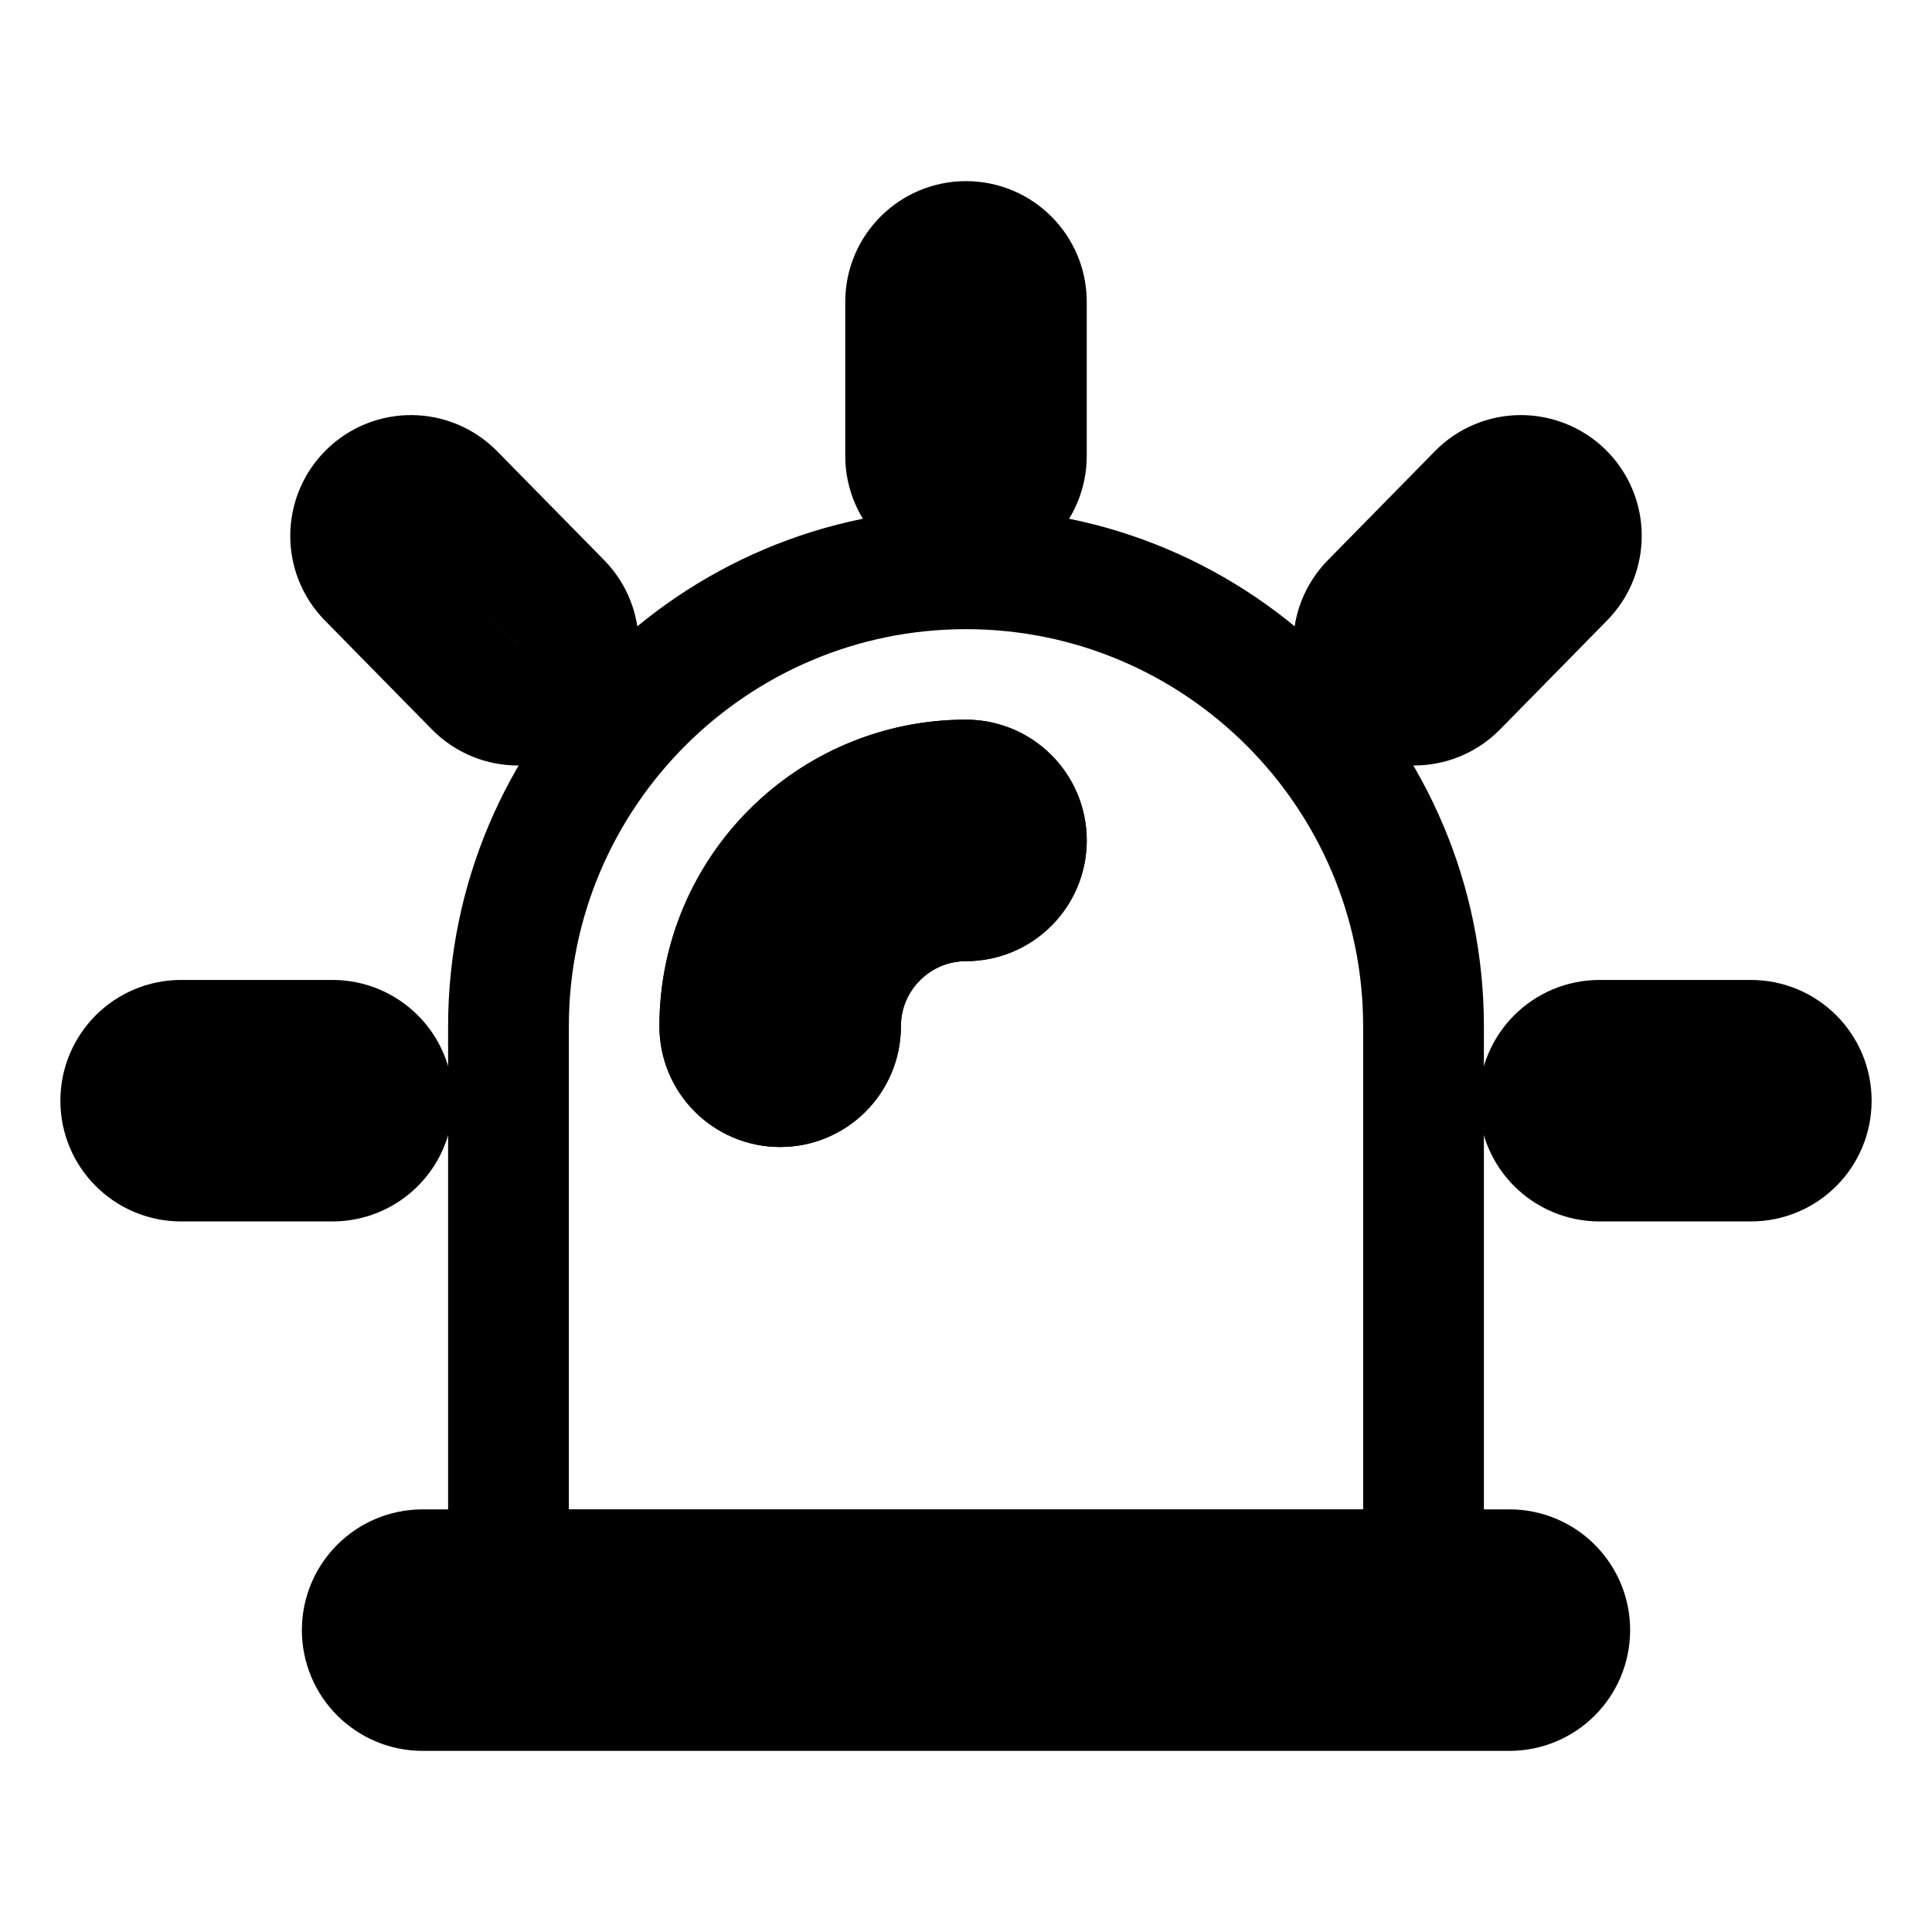 <?xml version="1.0" ?><svg id="Siren" style="enable-background:new 0 0 32 32;" version="1.1" viewBox="0 0 32 32" xml:space="preserve" xmlns="http://www.w3.org/2000/svg" xmlns:xlink="http://www.w3.org/1999/xlink"><style type="text/css">
	.st0{ stroke:#000; stroke-width: 2px; fill: transparent; }
	.st1{ stroke:#000; stroke-width: 2px; fill: transparent; }
	.st2{ stroke:#000; stroke-width: 2px; fill: transparent; }
	.st3{ stroke:#000; stroke-width: 2px; fill: transparent; }
</style><g><path class="st0" d="M23.578,26v-9.001c0-4.179-3.399-7.578-7.578-7.578s-7.578,3.399-7.578,7.578V26H23.578z M16,14.92   c-1.146,0-2.078,0.932-2.078,2.078c0,0.552-0.448,1-1,1s-1-0.447-1-1c0-2.249,1.83-4.078,4.078-4.078c0.552,0,1,0.448,1,1   S16.552,14.92,16,14.92z"/><path class="st1" d="M16,12.92c-2.249,0-4.078,1.83-4.078,4.078c0,0.552,0.448,1,1,1s1-0.447,1-1c0-1.146,0.932-2.078,2.078-2.078   c0.552,0,1-0.448,1-1S16.552,12.92,16,12.92z"/><path class="st2" d="M25,26h-1.422H8.422H7c-0.552,0-1,0.447-1,1s0.448,1,1,1h18c0.553,0,1-0.447,1-1S25.553,26,25,26z"/><path class="st3" d="M16,8.551c0.552,0,1-0.448,1-1V5c0-0.552-0.448-1-1-1s-1,0.448-1,1v2.551C15,8.103,15.448,8.551,16,8.551z"/><path class="st3" d="M29,17.231h-2.506c-0.553,0-1,0.447-1,1s0.447,1,1,1H29c0.553,0,1-0.447,1-1S29.553,17.231,29,17.231z"/><path class="st3" d="M6.506,18.231c0-0.553-0.448-1-1-1H3c-0.552,0-1,0.447-1,1s0.448,1,1,1h2.506   C6.058,19.231,6.506,18.784,6.506,18.231z"/><path class="st3" d="M7.866,11.38c0.196,0.199,0.455,0.299,0.713,0.299c0.253,0,0.506-0.095,0.701-0.287   c0.394-0.387,0.4-1.02,0.013-1.414L7.521,8.175C7.133,7.78,6.5,7.775,6.107,8.162c-0.394,0.387-0.4,1.02-0.013,1.414L7.866,11.38z"/><path class="st3" d="M23.42,11.679c0.259,0,0.518-0.1,0.713-0.299l1.772-1.804c0.388-0.394,0.382-1.027-0.012-1.414   c-0.396-0.387-1.028-0.382-1.414,0.013l-1.772,1.804c-0.388,0.394-0.382,1.027,0.012,1.414   C22.914,11.584,23.167,11.679,23.42,11.679z"/></g></svg>